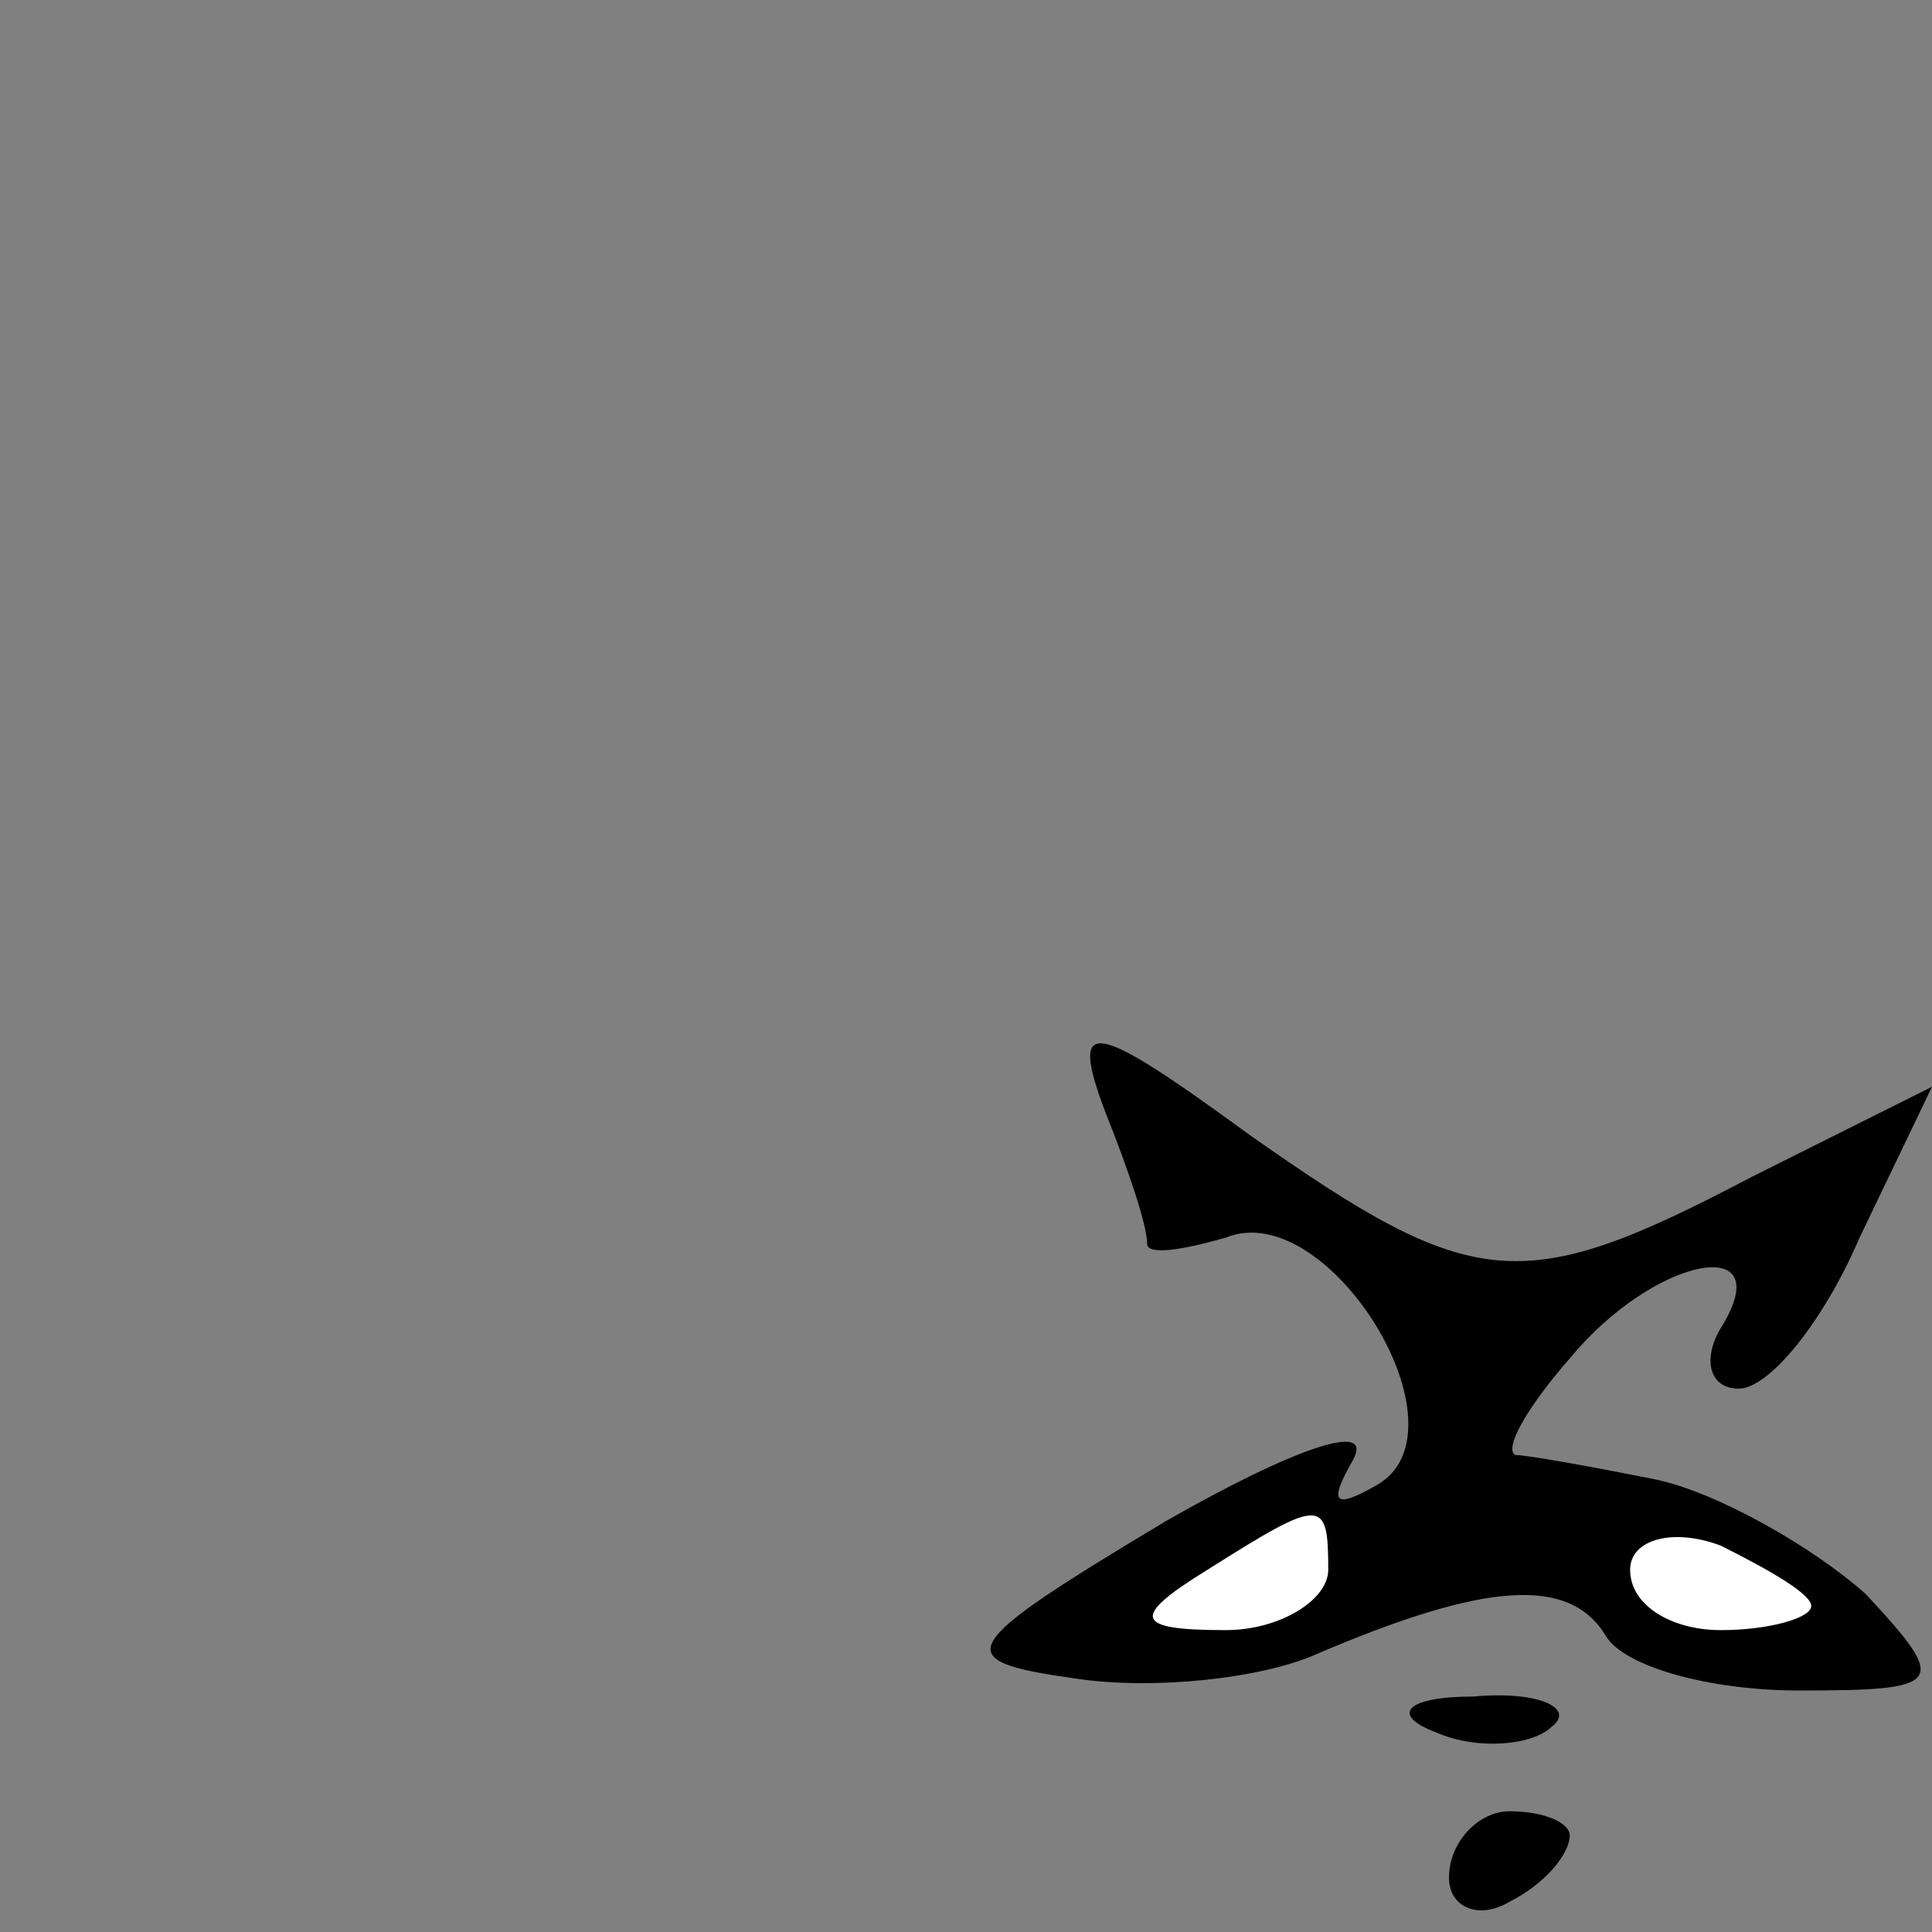 <?xml version="1.0" standalone="no"?>
<!DOCTYPE svg PUBLIC "-//W3C//DTD SVG 20010904//EN"
 "http://www.w3.org/TR/2001/REC-SVG-20010904/DTD/svg10.dtd">
<svg version="1.0" xmlns="http://www.w3.org/2000/svg"
 width="32pt" height="32pt" viewBox="0 0 32 32"
 preserveAspectRatio="xMidYMid meet">
<rect x="0" y="0" width="32" height="32" fill="#808080" stroke="none"/>
<g transform="translate(0,32) scale(0.1,-0.1)"
fill="#000000" stroke="none">
<path fill="#000000" stroke="none" d="M183 136 c4 -10 7 -19 7 -22 0 -2 6 -1
13 1 17 7 41 -32 25 -41 -7 -4 -8 -3 -4 4 4 7 -10 2 -31 -10 -35 -21 -36 -23
-15 -26 13 -2 31 0 40 4 28 12 42 13 48 3 3 -5 17 -9 32 -9 24 0 25 1 11 16
-9 8 -25 17 -35 19 -10 2 -21 4 -23 4 -2 1 2 8 9 16 14 17 35 21 25 5 -3 -5
-2 -10 3 -10 5 0 14 11 20 25 l12 25 -30 -15 c-38 -20 -46 -19 -83 7 -26 19
-30 20 -24 4z"/>
<path fill="#ffffff" stroke="none" d="M220 60 c0 -5 -8 -10 -17 -10 -15 0
-16 2 -3 10 19 12 20 12 20 0z"/>
<path fill="#ffffff" stroke="none" d="M300 54 c0 -2 -7 -4 -15 -4 -8 0 -15 4
-15 10 0 5 7 7 15 4 8 -4 15 -8 15 -10z"/>
<path fill="#000000" stroke="none" d="M238 33 c7 -3 16 -2 19 1 4 3 -2 6 -13
5 -11 0 -14 -3 -6 -6z"/>
<path fill="#000000" stroke="none" d="M240 9 c0 -5 5 -7 10 -4 6 3 10 8 10
11 0 2 -4 4 -10 4 -5 0 -10 -5 -10 -11z"/>
</g>
</svg>
